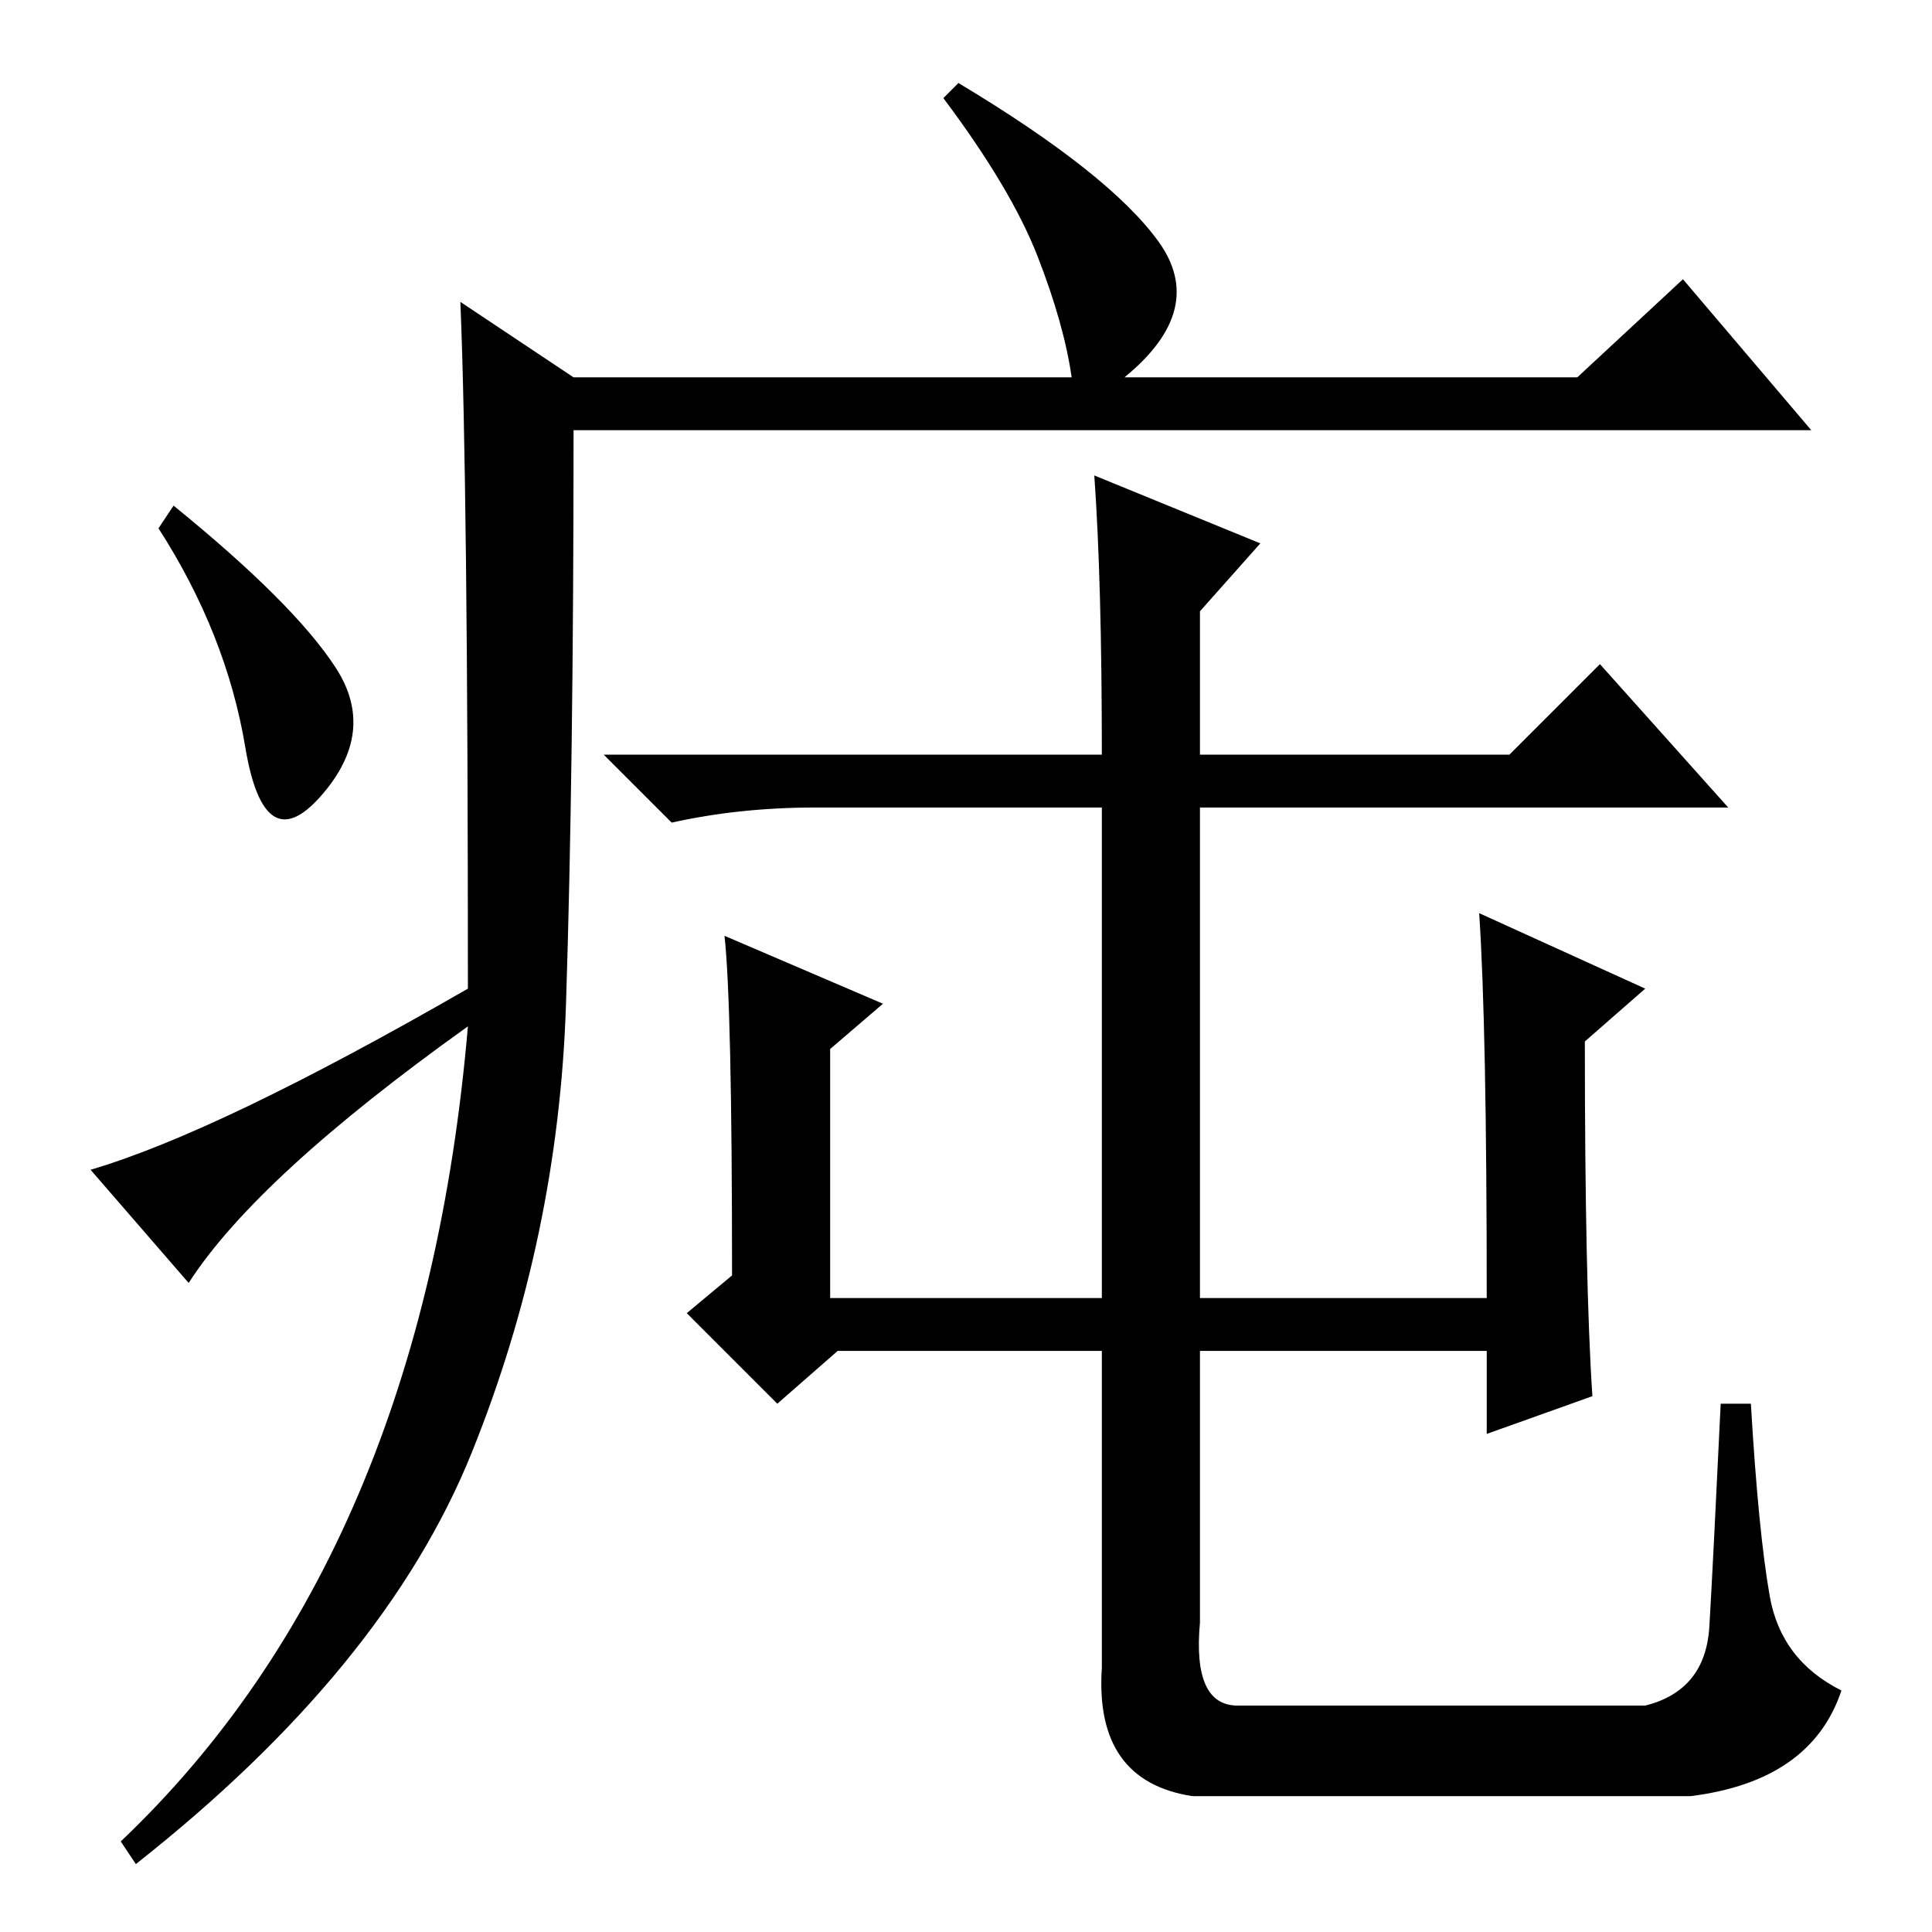 <?xml version="1.0" standalone="no"?>
<!DOCTYPE svg PUBLIC "-//W3C//DTD SVG 1.1//EN" "http://www.w3.org/Graphics/SVG/1.1/DTD/svg11.dtd" >
<svg xmlns="http://www.w3.org/2000/svg" xmlns:xlink="http://www.w3.org/1999/xlink" version="1.1" viewBox="0 -36 256 256">
  <g transform="matrix(1 0 0 -1 0 220)">
   <path fill="currentColor"
d="M61 216l15 -10h66q-1 7 -4.5 16t-12.5 21l2 2q20 -12 26.5 -21t-4.5 -18h60l14 13l17 -20h-164q0 -45 -1 -76t-12.5 -59.5t-44.5 -54.5l-2 3q40 38 46 108q-28 -20 -37 -34l-13 15q17 5 50 24q0 67 -1 91zM44.5 167.5q5.5 -8.5 -2 -17t-10 6.5t-11.5 29l2 3
q16 -13 21.5 -21.5zM196 135l22 -10l-8 -7q0 -32 1 -47l-14 -5v11h-38v-36q-1 -11 5 -11h54q8 2 8.5 10.5t1.5 29.5h4q1 -17 2.5 -25.5t9.5 -12.5q-4 -12 -20 -14h-66q-13 2 -12 17v42h-35l-8 -7l-12 12l6 5q0 36 -1 45l21 -9l-7 -6v-33h36v65h-38q-10 0 -19 -2l-9 9h66
q0 23 -1 37l22 -9l-8 -9v-19h41l12 12l17 -19h-70v-65h38q0 36 -1 51z" />
  </g>

</svg>
